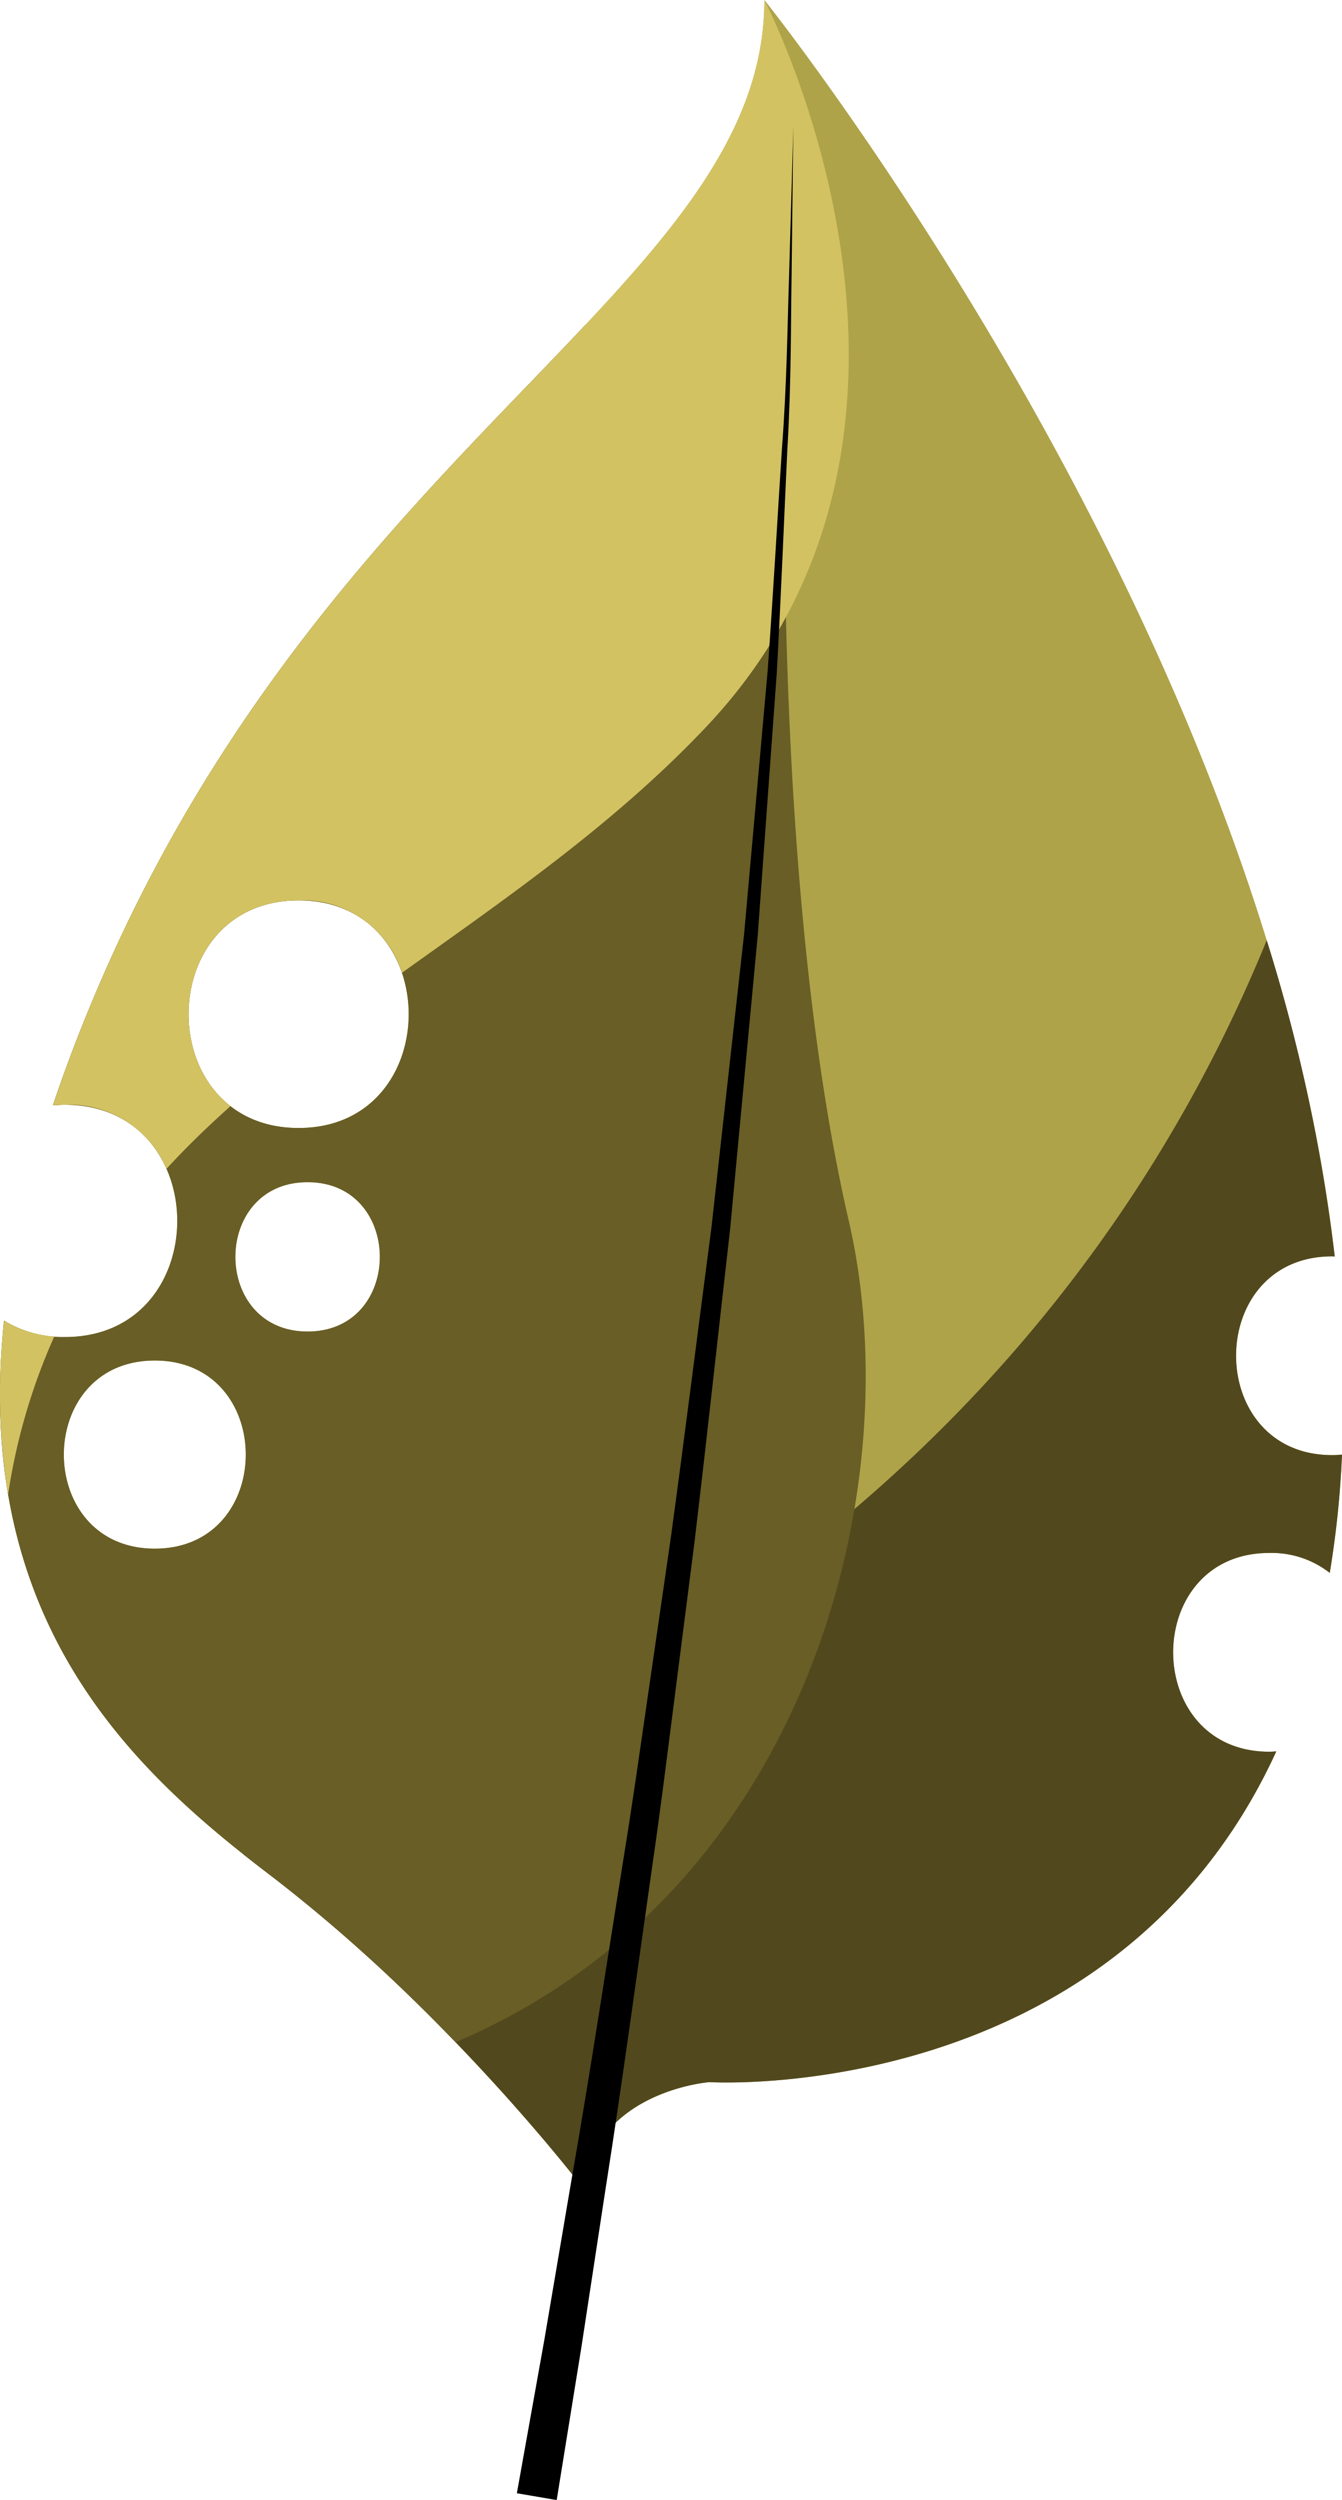 <svg xmlns="http://www.w3.org/2000/svg" width="149.315" height="278.154" viewBox="0 0 149.315 278.154">
  <defs>
    <style>
      .cls-1 {
        fill: #aea349;
      }

      .cls-2 {
        fill: #51481d;
      }

      .cls-3 {
        fill: #685e26;
      }

      .cls-4 {
        fill: #d3c262;
      }
    </style>
  </defs>
  <g id="图层_2" data-name="图层 2">
    <g id="Layer_1" data-name="Layer 1">
      <g>
        <path class="cls-1" d="M141.225,172.779a10.49,10.49,0,0,1,6.729,2.219,108.754,108.754,0,0,0,1.361-13.16c-.355.031-.715.055-1.09.055-14.26,0-14.26-22.113,0-22.113.098,0,.188.012.283.014C140.563,69.311,85.047,0,85.047,0c0,31.483-47.459,48.4-73.775,109.013-2.123,4.892-3.904,9.541-5.385,13.97.434-.038.877-.066,1.338-.066,16.66,0,16.66,25.837,0,25.837a12.615,12.615,0,0,1-6.777-1.82c-3.543,33.754,14.656,50.295,29.621,61.695,19.736,15.037,34.773,34.773,34.773,34.773,1.564-10.809,14.094-11.748,14.094-11.748s44.945,2.764,63.072-36.801c-.26.016-.514.039-.783.039C126.965,194.892,126.965,172.779,141.225,172.779Zm-124-.48c-13.496,0-13.496-20.928,0-20.928C30.719,151.371,30.719,172.298,17.225,172.298Zm17-24.156c-10.715,0-10.715-16.614,0-16.614C44.938,131.528,44.938,148.142,34.225,148.142Zm-1-22.646c-16.33,0-16.33-25.322,0-25.322C49.553,100.174,49.553,125.496,33.225,125.496Z"/>
        <path class="cls-2" d="M141.225,172.779a10.49,10.49,0,0,1,6.729,2.219,108.754,108.754,0,0,0,1.361-13.16c-.355.031-.715.055-1.09.055-14.26,0-14.26-22.113,0-22.113.098,0,.186.012.283.014a193.519,193.519,0,0,0-7.568-35.188c-12.576,30.858-39.709,70.717-98.184,94.627-5.803,2.375-11.014,4.732-15.676,7.074q1.509,1.198,2.988,2.322c19.736,15.037,34.773,34.773,34.773,34.773,1.564-10.809,14.094-11.748,14.094-11.748s44.945,2.764,63.072-36.801c-.26.016-.514.039-.783.039C126.965,194.892,126.965,172.779,141.225,172.779Z"/>
        <path class="cls-3" d="M94.43,135.796c-8.469-36.651-7.035-88.338-7.035-88.338s-11.164-6.023-22.24-11.333c-16.113,17.157-38.574,37.628-53.883,72.888-2.123,4.892-3.904,9.541-5.385,13.97.434-.038.877-.066,1.338-.066,16.66,0,16.66,25.837,0,25.837a12.615,12.615,0,0,1-6.777-1.82c-3.543,33.754,14.656,50.295,29.621,61.695a184.898,184.898,0,0,1,20.615,18.582C89.596,210.697,101.397,165.941,94.43,135.796Zm-77.205,36.502c-13.496,0-13.496-20.928,0-20.928C30.719,151.371,30.719,172.298,17.225,172.298Zm17-24.156c-10.715,0-10.715-16.614,0-16.614C44.938,131.528,44.938,148.142,34.225,148.142Zm-1-22.646c-16.33,0-16.33-25.322,0-25.322C49.553,100.174,49.553,125.496,33.225,125.496Z"/>
        <path class="cls-4" d="M85.047,0c0,31.482-47.459,48.398-73.775,109.013-2.125,4.895-3.897,9.539-5.377,13.97.432-.038.871-.066,1.33-.066a11.739,11.739,0,0,1,11.299,7.121c2.24-2.438,4.633-4.746,7.125-6.974-8.15-6.337-5.629-22.891,7.576-22.891a11.552,11.552,0,0,1,11.496,8.06c11.607-8.309,23.699-16.599,33.902-27.414C109.949,47.614,85.047,0,85.047,0Z"/>
        <path class="cls-4" d="M.459,146.939a70.89,70.89,0,0,0,.441,19.352,67.377,67.377,0,0,1,5.139-17.596A12.245,12.245,0,0,1,.459,146.939Z"/>
        <path d="M57.508,277.392q1.503-8.394,3.053-17.045,1.468-8.654,2.969-17.494c2.061-11.762,3.871-23.754,5.789-35.733.982-5.984,1.828-11.99,2.695-17.969q1.307-8.968,2.592-17.842c1.617-11.83,3.072-23.492,4.555-34.766,1.258-11.304,2.475-22.231,3.627-32.59.928-10.385,1.809-20.201,2.619-29.265.654-9.073,1.111-17.403,1.594-24.782.562-7.376.611-13.823.791-19.129.303-10.617.479-16.683.479-16.683s-.072,6.069-.197,16.688c-.088,5.31-.029,11.765-.467,19.151-.355,7.39-.672,15.732-1.174,24.827-.66,9.082-1.373,18.925-2.127,29.331-.977,10.391-2.01,21.349-3.074,32.682-1.293,11.311-2.555,23.01-3.971,34.881q-1.137,8.895-2.291,17.904c-.77,6-1.514,12.027-2.395,18.035-1.717,12.023-3.328,24.064-5.189,35.875q-1.351,8.862-2.68,17.562-1.397,8.681-2.766,17.121"/>
      </g>
    </g>
  </g>
</svg>
